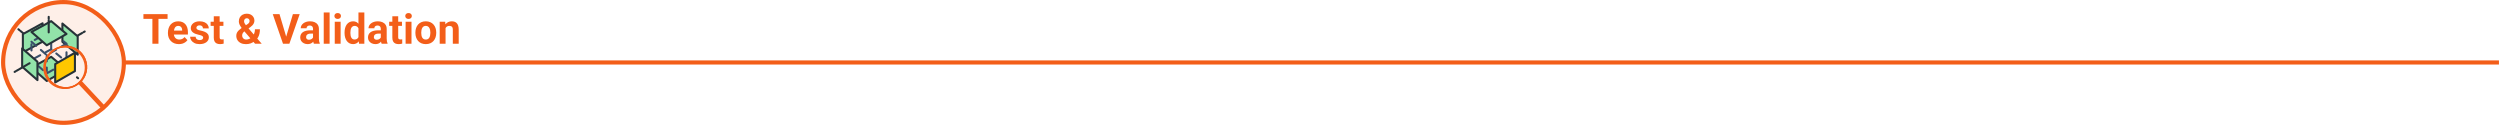 <svg width="1201" height="60" viewBox="0 0 1201 60" fill="none" xmlns="http://www.w3.org/2000/svg">
<g clip-path="url(#clip0_8870_2805)">
<rect x="1.5" y="1" width="58" height="58" rx="29" fill="#F35E19" fill-opacity="0.1"/>
<rect x="1.5" y="1" width="58" height="58" rx="29" stroke="#F35E19" stroke-width="2"/>
<g clip-path="url(#clip1_8870_2805)">
<path d="M31.942 33.443L24.592 27.294L15.112 32.475L22.463 38.891L31.942 33.443Z" fill="#92E3A9" stroke="#263238" stroke-linecap="round" stroke-linejoin="round"/>
<path d="M39.436 15.859L33.507 19.292" stroke="#263238" stroke-linecap="round" stroke-linejoin="round"/>
<path d="M40.69 15.134L40.084 15.485" stroke="#263238" stroke-linecap="round" stroke-linejoin="round"/>
<path d="M29.979 20.116V11.309L37.328 17.46V26.267L29.979 20.116Z" fill="#92E3A9" stroke="#263238" stroke-linecap="round" stroke-linejoin="round"/>
<path d="M9.819 14.866L14.117 18.416" stroke="#263238" stroke-linecap="round" stroke-linejoin="round"/>
<path d="M8.844 14.061L9.317 14.451" stroke="#263238" stroke-linecap="round" stroke-linejoin="round"/>
<path d="M20.465 11.196V20.001L10.986 25.182V16.377L20.465 11.196Z" fill="#92E3A9" stroke="#263238" stroke-linecap="round" stroke-linejoin="round"/>
<path d="M24.592 14.863L15.112 20.044V28.85L22.463 35.269L31.942 29.82V21.013L24.592 14.863Z" stroke="#394E69" stroke-linecap="round" stroke-linejoin="round" stroke-dasharray="3 3"/>
<path d="M15.112 20.044L22.463 26.462L31.793 21.059" stroke="#394E69" stroke-linecap="round" stroke-linejoin="round" stroke-dasharray="3 3"/>
<path d="M22.463 26.462V35.269" stroke="#394E69" stroke-linecap="round" stroke-linejoin="round" stroke-dasharray="3 3"/>
<path d="M24.592 14.863V23.669L30.3 28.389" stroke="#394E69" stroke-linecap="round" stroke-linejoin="round" stroke-dasharray="3 3"/>
<path d="M24.592 23.669L16.388 28.109" stroke="#394E69" stroke-linecap="round" stroke-linejoin="round" stroke-dasharray="3 3"/>
<path d="M10.642 23.253V32.059L17.993 38.478V29.671L10.642 23.253Z" fill="#92E3A9" stroke="#263238" stroke-linecap="round" stroke-linejoin="round"/>
<path d="M7.521 34.251L7.03 34.537" stroke="#263238" stroke-linecap="round" stroke-linejoin="round"/>
<path d="M13.264 30.927L8.039 33.951" stroke="#263238" stroke-linecap="round" stroke-linejoin="round"/>
<path d="M14.213 30.379L13.711 30.669" stroke="#263238" stroke-linecap="round" stroke-linejoin="round"/>
<path d="M26.516 39.602V30.795L35.997 25.347V34.154L26.516 39.602Z" fill="#FFC700" stroke="#263238" stroke-linecap="round" stroke-linejoin="round"/>
<path d="M36.972 37.138L37.52 37.592" stroke="#263238" stroke-linecap="round" stroke-linejoin="round"/>
<path d="M31.942 16.315L24.592 10.164L15.112 15.345L22.463 21.764L31.942 16.315Z" fill="#92E3A9" stroke="#263238" stroke-linecap="round" stroke-linejoin="round"/>
<path d="M23.401 9.054V8.1" stroke="#263238" stroke-linecap="round" stroke-linejoin="round"/>
<path d="M23.401 15.55V9.724" stroke="#263238" stroke-linecap="round" stroke-linejoin="round"/>
<path d="M29.21 42.273C27.63 41.898 26.161 41.155 24.923 40.105C23.684 39.055 22.711 37.727 22.083 36.229C21.455 34.731 21.19 33.107 21.309 31.487C21.428 29.868 21.928 28.299 22.768 26.91C23.608 25.52 24.765 24.349 26.144 23.491C27.523 22.633 29.084 22.113 30.702 21.974C32.32 21.834 33.948 22.079 35.454 22.688C36.959 23.297 38.3 24.253 39.366 25.478C40.8 27.124 41.674 29.183 41.863 31.358C42.051 33.533 41.544 35.712 40.414 37.58C39.285 39.448 37.591 40.909 35.578 41.753C33.564 42.596 31.334 42.778 29.21 42.273ZM33.813 22.893C31.585 22.366 29.242 22.652 27.207 23.701C25.171 24.749 23.577 26.489 22.712 28.609C21.847 30.729 21.767 33.088 22.488 35.261C23.208 37.434 24.681 39.279 26.642 40.462C28.602 41.645 30.92 42.089 33.179 41.714C35.438 41.339 37.488 40.17 38.96 38.417C40.432 36.664 41.23 34.442 41.209 32.153C41.188 29.863 40.35 27.657 38.846 25.93C37.527 24.417 35.767 23.354 33.813 22.893Z" fill="#F35E19"/>
<path d="M29.21 42.273C27.63 41.898 26.161 41.155 24.923 40.105C23.684 39.055 22.711 37.727 22.083 36.229C21.455 34.731 21.19 33.107 21.309 31.487C21.428 29.868 21.928 28.299 22.768 26.91C23.608 25.52 24.765 24.349 26.144 23.491C27.523 22.633 29.084 22.113 30.702 21.974C32.32 21.834 33.948 22.079 35.454 22.688C36.959 23.297 38.3 24.253 39.366 25.478C40.8 27.124 41.674 29.183 41.863 31.358C42.051 33.533 41.544 35.712 40.414 37.58C39.285 39.448 37.591 40.909 35.578 41.753C33.564 42.596 31.334 42.778 29.21 42.273ZM33.813 22.893C31.585 22.366 29.242 22.652 27.207 23.701C25.171 24.749 23.577 26.489 22.712 28.609C21.847 30.729 21.767 33.088 22.488 35.261C23.208 37.434 24.681 39.279 26.642 40.462C28.602 41.645 30.92 42.089 33.179 41.714C35.438 41.339 37.488 40.17 38.96 38.417C40.432 36.664 41.23 34.442 41.209 32.153C41.188 29.863 40.35 27.657 38.846 25.93C37.527 24.417 35.767 23.354 33.813 22.893Z" fill="#F35E19"/>
<path d="M28.705 42.508C27.125 42.133 25.656 41.39 24.417 40.34C23.179 39.289 22.206 37.961 21.578 36.464C20.951 34.966 20.685 33.341 20.805 31.722C20.924 30.102 21.424 28.534 22.264 27.144C23.105 25.755 24.261 24.584 25.64 23.726C27.019 22.869 28.581 22.349 30.199 22.209C31.817 22.07 33.445 22.315 34.95 22.924C36.456 23.533 37.796 24.489 38.862 25.714C40.296 27.36 41.17 29.419 41.358 31.595C41.547 33.77 41.039 35.948 39.91 37.816C38.78 39.684 37.086 41.145 35.072 41.989C33.058 42.832 30.829 43.014 28.705 42.508ZM33.308 23.128C31.078 22.6 28.734 22.886 26.697 23.934C24.66 24.982 23.064 26.723 22.198 28.844C21.331 30.965 21.251 33.325 21.971 35.5C22.691 37.675 24.165 39.521 26.126 40.705C28.087 41.89 30.407 42.335 32.667 41.96C34.927 41.586 36.979 40.416 38.453 38.662C39.926 36.908 40.725 34.686 40.705 32.395C40.684 30.104 39.846 27.896 38.341 26.168C37.022 24.654 35.262 23.591 33.308 23.128Z" fill="#F35E19"/>
<path d="M50.397 52.239L50.062 52.55C49.765 52.823 49.125 52.629 48.828 52.306L37.532 40.191L39.101 38.732L50.379 50.834C50.739 51.238 50.781 51.882 50.397 52.239Z" fill="#F35E19"/>
</g>
<path d="M60.5 30H1200.5" stroke="#F35E19" stroke-width="2" stroke-linecap="round"/>
<path d="M76.127 6.781V21H73.207V6.781H76.127ZM80.502 6.781V9.076H68.9V6.781H80.502ZM85.941 21.195C85.121 21.195 84.385 21.065 83.734 20.805C83.083 20.538 82.53 20.17 82.074 19.701C81.625 19.232 81.28 18.689 81.039 18.07C80.798 17.445 80.678 16.781 80.678 16.078V15.688C80.678 14.887 80.792 14.154 81.019 13.49C81.247 12.826 81.573 12.25 81.996 11.762C82.426 11.273 82.947 10.899 83.559 10.639C84.171 10.372 84.861 10.238 85.629 10.238C86.378 10.238 87.042 10.362 87.621 10.609C88.201 10.857 88.686 11.208 89.076 11.664C89.473 12.12 89.773 12.667 89.975 13.305C90.176 13.936 90.277 14.639 90.277 15.414V16.586H81.879V14.711H87.514V14.496C87.514 14.105 87.442 13.757 87.299 13.451C87.162 13.139 86.954 12.891 86.674 12.709C86.394 12.527 86.036 12.435 85.6 12.435C85.228 12.435 84.909 12.517 84.643 12.68C84.376 12.842 84.158 13.07 83.988 13.363C83.826 13.656 83.702 14.001 83.617 14.398C83.539 14.789 83.5 15.219 83.5 15.688V16.078C83.5 16.501 83.559 16.892 83.676 17.25C83.799 17.608 83.972 17.917 84.193 18.178C84.421 18.438 84.695 18.64 85.014 18.783C85.339 18.926 85.707 18.998 86.117 18.998C86.625 18.998 87.097 18.9 87.533 18.705C87.976 18.503 88.357 18.201 88.676 17.797L90.043 19.281C89.822 19.6 89.519 19.906 89.135 20.199C88.757 20.492 88.301 20.733 87.768 20.922C87.234 21.104 86.625 21.195 85.941 21.195ZM97.592 18.08C97.592 17.878 97.533 17.696 97.416 17.533C97.299 17.37 97.081 17.221 96.762 17.084C96.449 16.941 95.997 16.811 95.404 16.693C94.87 16.576 94.372 16.43 93.91 16.254C93.454 16.072 93.057 15.854 92.719 15.6C92.387 15.346 92.126 15.046 91.938 14.701C91.749 14.35 91.654 13.949 91.654 13.5C91.654 13.057 91.749 12.641 91.938 12.25C92.133 11.859 92.409 11.514 92.768 11.215C93.132 10.909 93.575 10.671 94.096 10.502C94.623 10.326 95.216 10.238 95.873 10.238C96.791 10.238 97.579 10.385 98.236 10.678C98.9 10.971 99.408 11.374 99.76 11.889C100.118 12.396 100.297 12.976 100.297 13.627H97.484C97.484 13.354 97.426 13.109 97.309 12.895C97.198 12.673 97.022 12.501 96.781 12.377C96.547 12.247 96.241 12.182 95.863 12.182C95.551 12.182 95.281 12.237 95.053 12.348C94.825 12.452 94.649 12.595 94.525 12.777C94.408 12.953 94.35 13.148 94.35 13.363C94.35 13.526 94.382 13.672 94.447 13.803C94.519 13.926 94.633 14.04 94.789 14.145C94.945 14.249 95.147 14.346 95.394 14.438C95.648 14.522 95.961 14.6 96.332 14.672C97.094 14.828 97.774 15.033 98.373 15.287C98.972 15.534 99.447 15.873 99.799 16.303C100.15 16.726 100.326 17.283 100.326 17.973C100.326 18.441 100.222 18.871 100.014 19.262C99.805 19.652 99.506 19.994 99.115 20.287C98.725 20.574 98.256 20.798 97.709 20.961C97.169 21.117 96.56 21.195 95.883 21.195C94.9 21.195 94.066 21.02 93.383 20.668C92.706 20.316 92.191 19.87 91.84 19.33C91.495 18.783 91.322 18.223 91.322 17.65H93.988C94.001 18.035 94.099 18.344 94.281 18.578C94.47 18.812 94.708 18.982 94.994 19.086C95.287 19.19 95.603 19.242 95.941 19.242C96.306 19.242 96.609 19.193 96.85 19.096C97.091 18.991 97.273 18.855 97.397 18.686C97.527 18.51 97.592 18.308 97.592 18.08ZM107.328 10.434V12.426H101.176V10.434H107.328ZM102.699 7.826H105.512V17.816C105.512 18.122 105.551 18.357 105.629 18.52C105.714 18.682 105.837 18.796 106 18.861C106.163 18.92 106.368 18.949 106.615 18.949C106.791 18.949 106.947 18.943 107.084 18.93C107.227 18.91 107.348 18.891 107.445 18.871L107.455 20.941C107.214 21.02 106.954 21.081 106.674 21.127C106.394 21.172 106.085 21.195 105.746 21.195C105.128 21.195 104.587 21.094 104.125 20.893C103.669 20.684 103.318 20.352 103.07 19.896C102.823 19.441 102.699 18.842 102.699 18.1V7.826ZM116.146 13.393L118.881 11.625C119.285 11.358 119.555 11.101 119.691 10.854C119.828 10.606 119.896 10.329 119.896 10.023C119.896 9.717 119.783 9.434 119.555 9.174C119.327 8.907 119.008 8.773 118.598 8.773C118.305 8.773 118.057 8.842 117.855 8.979C117.654 9.109 117.501 9.285 117.396 9.506C117.299 9.727 117.25 9.975 117.25 10.248C117.25 10.541 117.328 10.841 117.484 11.146C117.641 11.446 117.852 11.765 118.119 12.104C118.386 12.435 118.682 12.797 119.008 13.188L125.717 21H122.523L117.055 14.672C116.592 14.099 116.189 13.575 115.844 13.1C115.499 12.618 115.229 12.149 115.033 11.693C114.838 11.238 114.74 10.769 114.74 10.287C114.74 9.545 114.9 8.897 115.219 8.344C115.538 7.784 115.987 7.351 116.566 7.045C117.146 6.732 117.826 6.576 118.607 6.576C119.343 6.576 119.981 6.729 120.521 7.035C121.062 7.335 121.479 7.732 121.771 8.227C122.071 8.721 122.221 9.265 122.221 9.857C122.221 10.3 122.139 10.71 121.977 11.088C121.814 11.459 121.589 11.804 121.303 12.123C121.016 12.435 120.688 12.725 120.316 12.992L117.201 15.209C116.96 15.43 116.778 15.648 116.654 15.863C116.531 16.078 116.446 16.283 116.4 16.479C116.355 16.667 116.332 16.85 116.332 17.025C116.332 17.403 116.413 17.741 116.576 18.041C116.739 18.34 116.967 18.575 117.26 18.744C117.553 18.913 117.895 18.998 118.285 18.998C118.819 18.998 119.337 18.881 119.838 18.646C120.339 18.412 120.788 18.077 121.186 17.641C121.583 17.198 121.898 16.674 122.133 16.068C122.367 15.463 122.484 14.796 122.484 14.066H124.867C124.867 14.796 124.796 15.489 124.652 16.146C124.509 16.797 124.278 17.403 123.959 17.963C123.64 18.516 123.217 19.008 122.689 19.438C122.65 19.47 122.595 19.519 122.523 19.584C122.458 19.643 122.403 19.688 122.357 19.721C121.732 20.222 121.081 20.596 120.404 20.844C119.727 21.085 118.972 21.205 118.139 21.205C117.188 21.205 116.365 21.033 115.668 20.688C114.978 20.342 114.444 19.867 114.066 19.262C113.695 18.656 113.51 17.963 113.51 17.182C113.51 16.609 113.62 16.111 113.842 15.688C114.07 15.258 114.382 14.861 114.779 14.496C115.176 14.132 115.632 13.764 116.146 13.393ZM137.357 18.031L140.707 6.781H143.969L139.018 21H136.869L137.357 18.031ZM134.271 6.781L137.611 18.031L138.119 21H135.951L131.029 6.781H134.271ZM150.375 18.617V13.91C150.375 13.572 150.32 13.282 150.209 13.041C150.098 12.794 149.926 12.602 149.691 12.465C149.464 12.328 149.167 12.26 148.803 12.26C148.49 12.26 148.22 12.315 147.992 12.426C147.764 12.53 147.589 12.683 147.465 12.885C147.341 13.08 147.279 13.311 147.279 13.578H144.467C144.467 13.129 144.571 12.703 144.779 12.299C144.988 11.895 145.29 11.54 145.688 11.234C146.085 10.922 146.557 10.678 147.104 10.502C147.657 10.326 148.275 10.238 148.959 10.238C149.779 10.238 150.508 10.375 151.146 10.648C151.785 10.922 152.286 11.332 152.65 11.879C153.021 12.426 153.207 13.109 153.207 13.93V18.451C153.207 19.031 153.243 19.506 153.314 19.877C153.386 20.241 153.49 20.561 153.627 20.834V21H150.785C150.648 20.713 150.544 20.355 150.473 19.926C150.408 19.49 150.375 19.053 150.375 18.617ZM150.746 14.565L150.766 16.156H149.193C148.822 16.156 148.5 16.199 148.227 16.283C147.953 16.368 147.729 16.488 147.553 16.645C147.377 16.794 147.247 16.97 147.162 17.172C147.084 17.374 147.045 17.595 147.045 17.836C147.045 18.077 147.1 18.295 147.211 18.49C147.322 18.679 147.481 18.829 147.689 18.939C147.898 19.044 148.142 19.096 148.422 19.096C148.845 19.096 149.213 19.011 149.525 18.842C149.838 18.672 150.079 18.464 150.248 18.217C150.424 17.969 150.515 17.735 150.521 17.514L151.264 18.705C151.16 18.972 151.016 19.249 150.834 19.535C150.658 19.822 150.434 20.092 150.16 20.346C149.887 20.593 149.558 20.798 149.174 20.961C148.79 21.117 148.334 21.195 147.807 21.195C147.136 21.195 146.527 21.062 145.98 20.795C145.44 20.521 145.01 20.147 144.691 19.672C144.379 19.19 144.223 18.643 144.223 18.031C144.223 17.478 144.327 16.986 144.535 16.557C144.743 16.127 145.049 15.766 145.453 15.473C145.863 15.173 146.374 14.949 146.986 14.799C147.598 14.643 148.308 14.565 149.115 14.565H150.746ZM158.344 6V21H155.521V6H158.344ZM163.637 10.434V21H160.814V10.434H163.637ZM160.639 7.68C160.639 7.27 160.782 6.931 161.068 6.664C161.355 6.397 161.739 6.264 162.221 6.264C162.696 6.264 163.077 6.397 163.363 6.664C163.656 6.931 163.803 7.27 163.803 7.68C163.803 8.09 163.656 8.428 163.363 8.695C163.077 8.962 162.696 9.096 162.221 9.096C161.739 9.096 161.355 8.962 161.068 8.695C160.782 8.428 160.639 8.09 160.639 7.68ZM172.201 18.695V6H175.033V21H172.484L172.201 18.695ZM165.521 15.844V15.639C165.521 14.831 165.613 14.099 165.795 13.441C165.977 12.777 166.244 12.208 166.596 11.732C166.947 11.257 167.38 10.889 167.895 10.629C168.409 10.368 168.995 10.238 169.652 10.238C170.271 10.238 170.811 10.368 171.273 10.629C171.742 10.889 172.139 11.26 172.465 11.742C172.797 12.217 173.064 12.781 173.266 13.432C173.467 14.076 173.614 14.783 173.705 15.551V16C173.614 16.736 173.467 17.419 173.266 18.051C173.064 18.682 172.797 19.236 172.465 19.711C172.139 20.18 171.742 20.544 171.273 20.805C170.805 21.065 170.258 21.195 169.633 21.195C168.975 21.195 168.389 21.062 167.875 20.795C167.367 20.528 166.938 20.154 166.586 19.672C166.241 19.19 165.977 18.624 165.795 17.973C165.613 17.322 165.521 16.612 165.521 15.844ZM168.334 15.639V15.844C168.334 16.28 168.367 16.687 168.432 17.064C168.503 17.442 168.617 17.777 168.773 18.07C168.936 18.357 169.145 18.581 169.398 18.744C169.659 18.9 169.975 18.979 170.346 18.979C170.827 18.979 171.225 18.871 171.537 18.656C171.85 18.435 172.087 18.132 172.25 17.748C172.419 17.364 172.517 16.921 172.543 16.42V15.141C172.523 14.73 172.465 14.363 172.367 14.037C172.276 13.705 172.139 13.422 171.957 13.188C171.781 12.953 171.56 12.771 171.293 12.641C171.033 12.51 170.723 12.445 170.365 12.445C170.001 12.445 169.688 12.53 169.428 12.699C169.167 12.862 168.956 13.087 168.793 13.373C168.637 13.659 168.52 13.998 168.441 14.389C168.37 14.773 168.334 15.19 168.334 15.639ZM182.934 18.617V13.91C182.934 13.572 182.878 13.282 182.768 13.041C182.657 12.794 182.484 12.602 182.25 12.465C182.022 12.328 181.726 12.26 181.361 12.26C181.049 12.26 180.779 12.315 180.551 12.426C180.323 12.53 180.147 12.683 180.023 12.885C179.9 13.08 179.838 13.311 179.838 13.578H177.025C177.025 13.129 177.13 12.703 177.338 12.299C177.546 11.895 177.849 11.54 178.246 11.234C178.643 10.922 179.115 10.678 179.662 10.502C180.215 10.326 180.834 10.238 181.518 10.238C182.338 10.238 183.067 10.375 183.705 10.648C184.343 10.922 184.844 11.332 185.209 11.879C185.58 12.426 185.766 13.109 185.766 13.93V18.451C185.766 19.031 185.801 19.506 185.873 19.877C185.945 20.241 186.049 20.561 186.186 20.834V21H183.344C183.207 20.713 183.103 20.355 183.031 19.926C182.966 19.49 182.934 19.053 182.934 18.617ZM183.305 14.565L183.324 16.156H181.752C181.381 16.156 181.059 16.199 180.785 16.283C180.512 16.368 180.287 16.488 180.111 16.645C179.936 16.794 179.805 16.97 179.721 17.172C179.643 17.374 179.604 17.595 179.604 17.836C179.604 18.077 179.659 18.295 179.77 18.49C179.88 18.679 180.04 18.829 180.248 18.939C180.456 19.044 180.701 19.096 180.98 19.096C181.404 19.096 181.771 19.011 182.084 18.842C182.396 18.672 182.637 18.464 182.807 18.217C182.982 17.969 183.074 17.735 183.08 17.514L183.822 18.705C183.718 18.972 183.575 19.249 183.393 19.535C183.217 19.822 182.992 20.092 182.719 20.346C182.445 20.593 182.117 20.798 181.732 20.961C181.348 21.117 180.893 21.195 180.365 21.195C179.695 21.195 179.086 21.062 178.539 20.795C177.999 20.521 177.569 20.147 177.25 19.672C176.938 19.19 176.781 18.643 176.781 18.031C176.781 17.478 176.885 16.986 177.094 16.557C177.302 16.127 177.608 15.766 178.012 15.473C178.422 15.173 178.933 14.949 179.545 14.799C180.157 14.643 180.867 14.565 181.674 14.565H183.305ZM193.109 10.434V12.426H186.957V10.434H193.109ZM188.48 7.826H191.293V17.816C191.293 18.122 191.332 18.357 191.41 18.52C191.495 18.682 191.618 18.796 191.781 18.861C191.944 18.92 192.149 18.949 192.396 18.949C192.572 18.949 192.729 18.943 192.865 18.93C193.008 18.91 193.129 18.891 193.227 18.871L193.236 20.941C192.995 21.02 192.735 21.081 192.455 21.127C192.175 21.172 191.866 21.195 191.527 21.195C190.909 21.195 190.368 21.094 189.906 20.893C189.451 20.684 189.099 20.352 188.852 19.896C188.604 19.441 188.48 18.842 188.48 18.1V7.826ZM197.68 10.434V21H194.857V10.434H197.68ZM194.682 7.68C194.682 7.27 194.825 6.931 195.111 6.664C195.398 6.397 195.782 6.264 196.264 6.264C196.739 6.264 197.12 6.397 197.406 6.664C197.699 6.931 197.846 7.27 197.846 7.68C197.846 8.09 197.699 8.428 197.406 8.695C197.12 8.962 196.739 9.096 196.264 9.096C195.782 9.096 195.398 8.962 195.111 8.695C194.825 8.428 194.682 8.09 194.682 7.68ZM199.555 15.824V15.619C199.555 14.844 199.665 14.132 199.887 13.48C200.108 12.823 200.43 12.253 200.854 11.771C201.277 11.29 201.798 10.915 202.416 10.648C203.035 10.375 203.744 10.238 204.545 10.238C205.346 10.238 206.059 10.375 206.684 10.648C207.309 10.915 207.833 11.29 208.256 11.771C208.686 12.253 209.011 12.823 209.232 13.48C209.454 14.132 209.564 14.844 209.564 15.619V15.824C209.564 16.592 209.454 17.305 209.232 17.963C209.011 18.614 208.686 19.184 208.256 19.672C207.833 20.154 207.312 20.528 206.693 20.795C206.075 21.062 205.365 21.195 204.564 21.195C203.764 21.195 203.051 21.062 202.426 20.795C201.807 20.528 201.283 20.154 200.854 19.672C200.43 19.184 200.108 18.614 199.887 17.963C199.665 17.305 199.555 16.592 199.555 15.824ZM202.367 15.619V15.824C202.367 16.267 202.406 16.68 202.484 17.064C202.562 17.449 202.686 17.787 202.855 18.08C203.031 18.366 203.259 18.591 203.539 18.754C203.819 18.917 204.161 18.998 204.564 18.998C204.955 18.998 205.29 18.917 205.57 18.754C205.85 18.591 206.075 18.366 206.244 18.08C206.413 17.787 206.537 17.449 206.615 17.064C206.7 16.68 206.742 16.267 206.742 15.824V15.619C206.742 15.19 206.7 14.786 206.615 14.408C206.537 14.024 206.41 13.685 206.234 13.393C206.065 13.093 205.84 12.859 205.561 12.69C205.281 12.52 204.942 12.435 204.545 12.435C204.148 12.435 203.809 12.52 203.529 12.69C203.256 12.859 203.031 13.093 202.855 13.393C202.686 13.685 202.562 14.024 202.484 14.408C202.406 14.786 202.367 15.19 202.367 15.619ZM214.047 12.69V21H211.234V10.434H213.871L214.047 12.69ZM213.637 15.346H212.875C212.875 14.565 212.976 13.861 213.178 13.236C213.38 12.605 213.663 12.068 214.027 11.625C214.392 11.176 214.825 10.834 215.326 10.6C215.834 10.359 216.4 10.238 217.025 10.238C217.52 10.238 217.973 10.31 218.383 10.453C218.793 10.596 219.145 10.824 219.438 11.137C219.737 11.449 219.965 11.863 220.121 12.377C220.284 12.891 220.365 13.52 220.365 14.262V21H217.533V14.252C217.533 13.783 217.468 13.419 217.338 13.158C217.208 12.898 217.016 12.716 216.762 12.611C216.514 12.501 216.208 12.445 215.844 12.445C215.466 12.445 215.137 12.52 214.857 12.67C214.584 12.82 214.356 13.028 214.174 13.295C213.998 13.555 213.865 13.861 213.773 14.213C213.682 14.565 213.637 14.942 213.637 15.346Z" fill="#F35E19"/>
</g>
<defs>
<clipPath id="clip0_8870_2805">
<rect width="1200" height="60" fill="white" transform="translate(0.5)"/>
</clipPath>
<clipPath id="clip1_8870_2805">
<rect width="51" height="51" fill="white" transform="translate(5.5 3)"/>
</clipPath>
</defs>
</svg>
